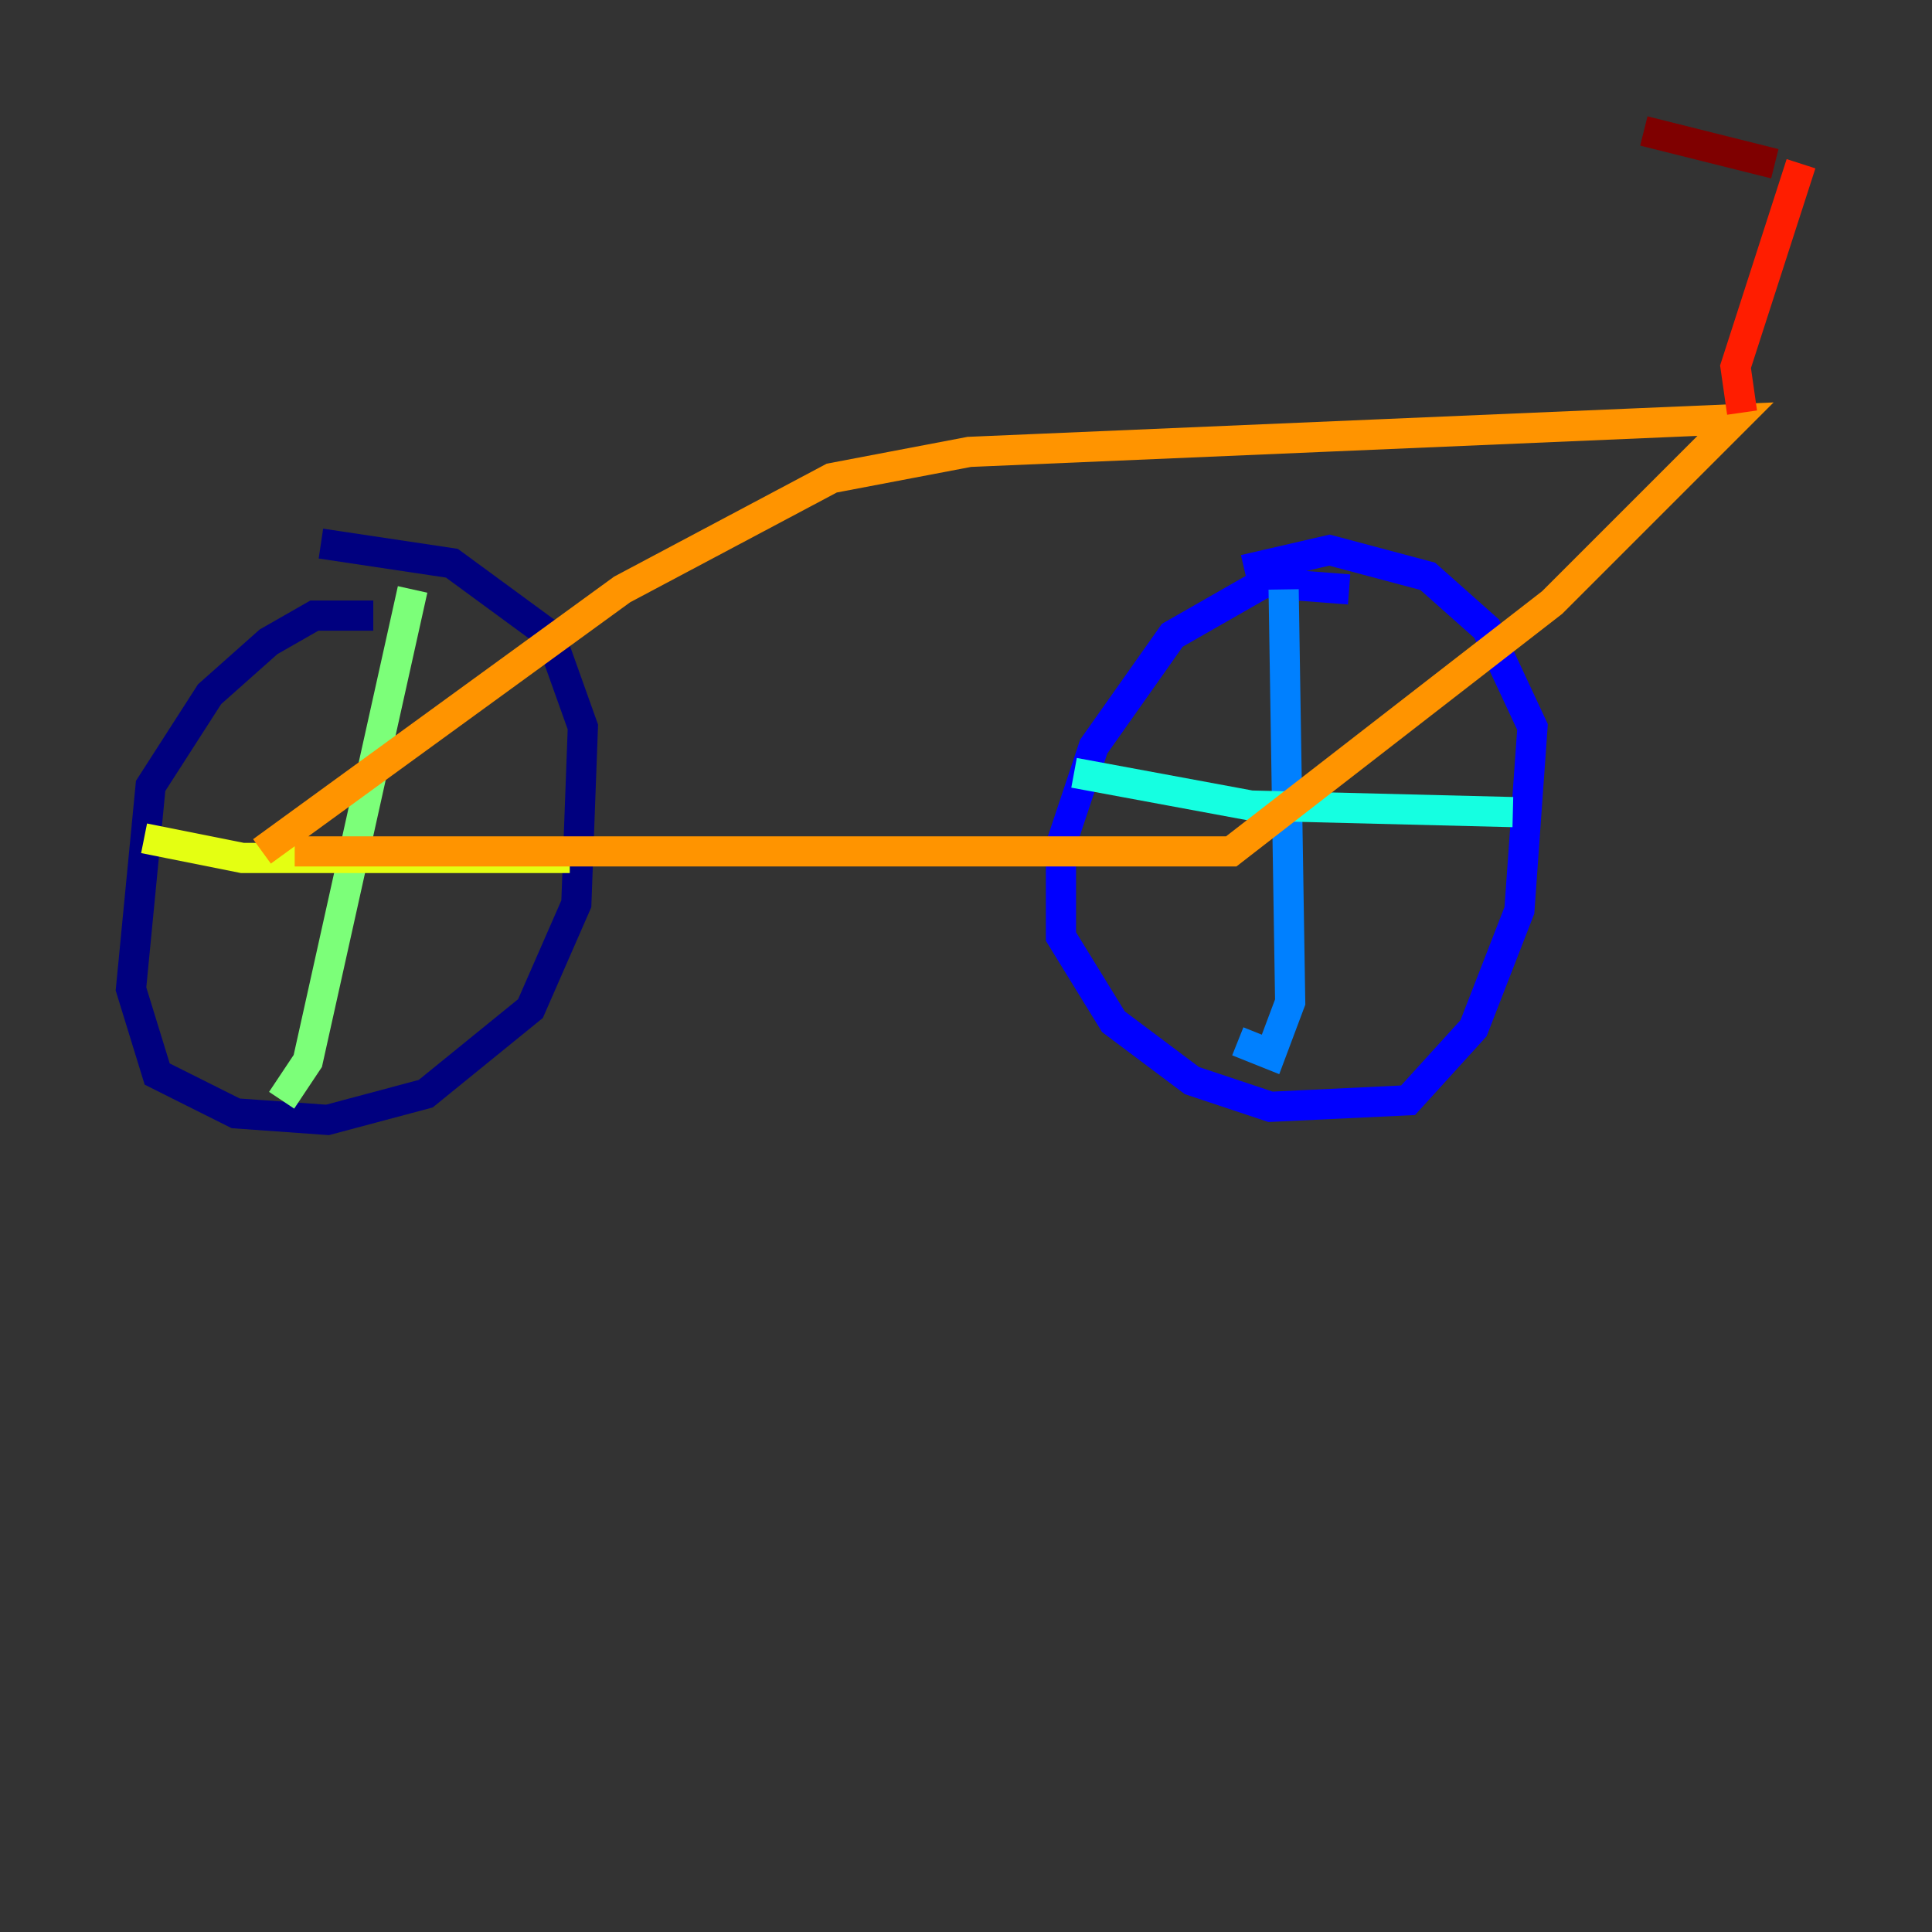 <?xml version="1.0" encoding="utf-8" ?>
<svg baseProfile="tiny" height="128" version="1.2" viewBox="0,0,128,128" width="128" xmlns="http://www.w3.org/2000/svg" xmlns:ev="http://www.w3.org/2001/xml-events" xmlns:xlink="http://www.w3.org/1999/xlink"><rect x="0" y="0" width="128" height="128" fill="#333333" stroke="none"/><defs /><polyline fill="none" points="24.732,40.786 20.827,40.786 17.79,42.522 13.885,45.993 9.98,52.068 8.678,65.519 10.414,71.159 15.62,73.763 21.695,74.197 28.203,72.461 35.146,66.82 38.183,59.878 38.617,48.163 36.447,42.088 29.939,37.315 21.261,36.014" stroke="#00007f" stroke-width="2" /><polyline fill="none" points="89.383,39.051 83.742,38.617 77.668,42.088 72.461,49.464 70.291,55.973 70.291,62.047 73.763,67.688 78.969,71.593 84.176,73.329 93.288,72.895 97.627,68.122 100.664,60.312 101.532,48.163 98.495,41.654 94.59,38.183 88.081,36.447 82.441,37.749" stroke="#0000ff" stroke-width="2" /><polyline fill="none" points="85.044,39.051 85.478,66.386 84.176,69.858 82.007,68.99" stroke="#0080ff" stroke-width="2" /><polyline fill="none" points="71.159,51.2 82.875,53.37 100.231,53.803" stroke="#15ffe1" stroke-width="2" /><polyline fill="none" points="27.336,39.051 20.393,70.291 18.658,72.895" stroke="#7cff79" stroke-width="2" /><polyline fill="none" points="9.546,55.539 16.054,56.841 37.749,56.841" stroke="#e4ff12" stroke-width="2" /><polyline fill="none" points="19.525,56.407 81.573,56.407 102.834,39.919 114.983,27.77 64.217,29.939 55.105,31.675 41.22,39.051 17.356,56.407" stroke="#ff9400" stroke-width="2" /><polyline fill="none" points="115.417,27.336 114.983,24.298 119.322,10.848" stroke="#ff1d00" stroke-width="2" /><polyline fill="none" points="108.909,8.678 117.586,10.848" stroke="#7f0000" stroke-width="2" /></svg>